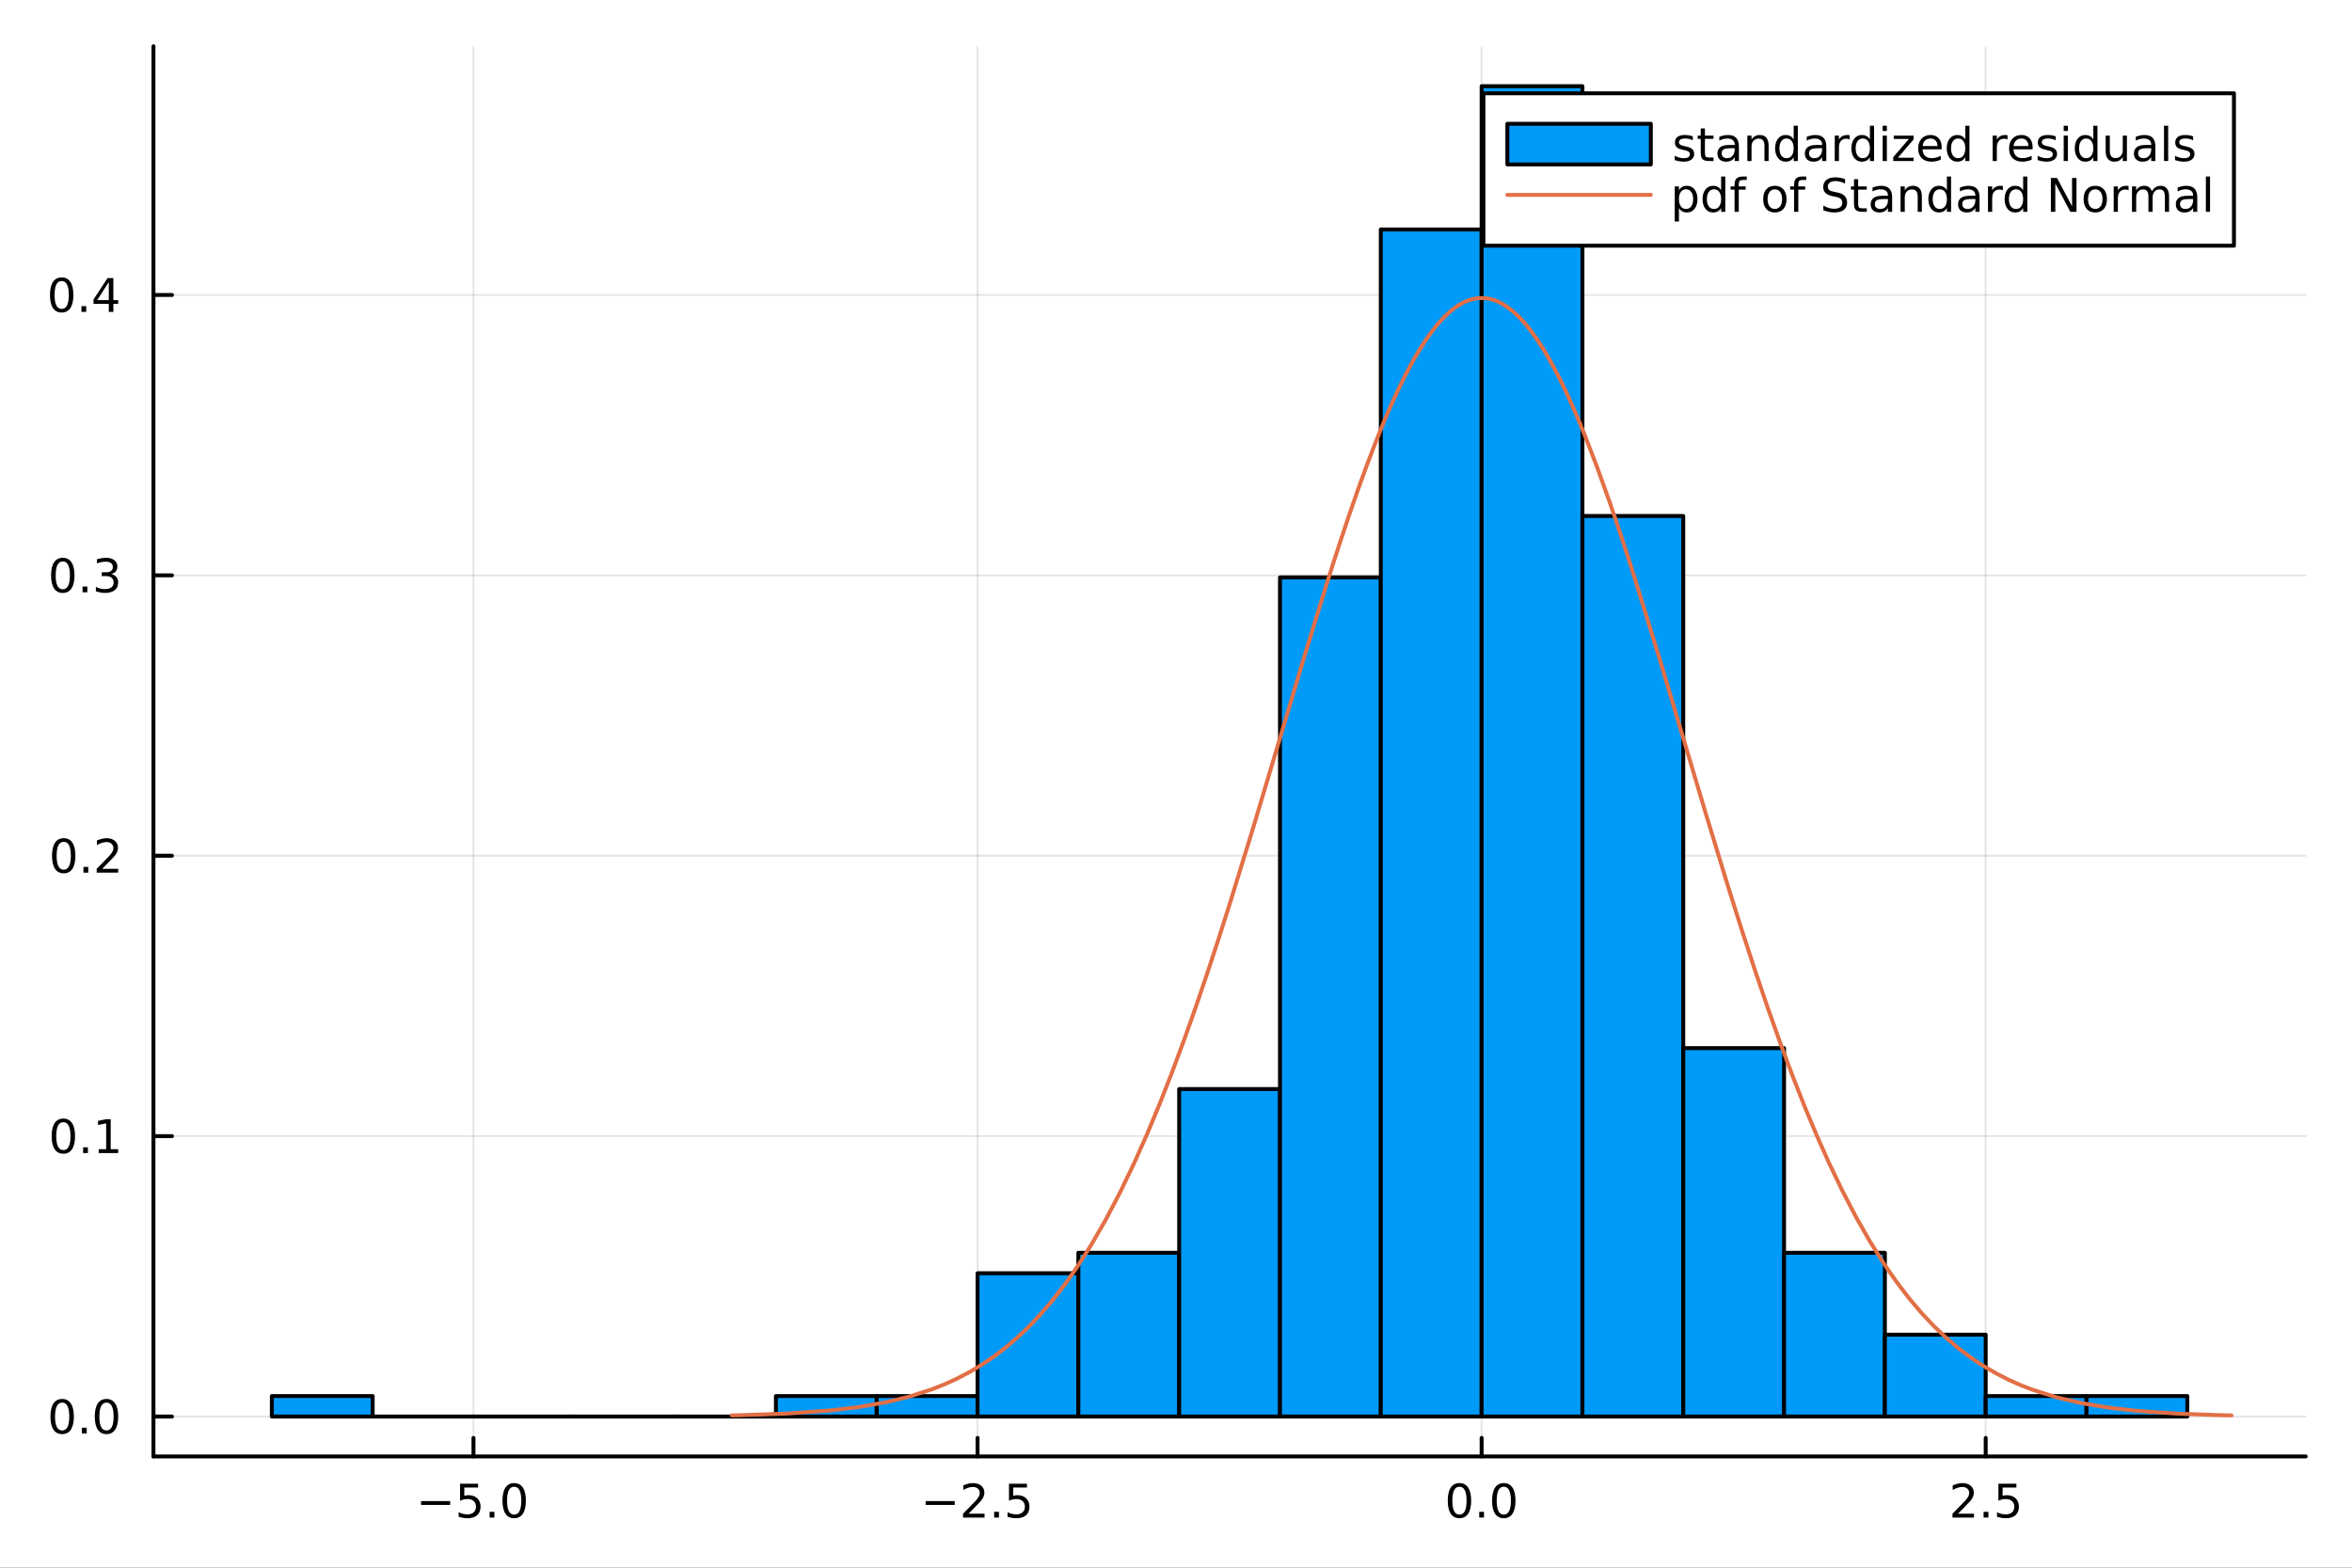 <svg xmlns="http://www.w3.org/2000/svg" xmlns:xlink="http://www.w3.org/1999/xlink" width="600" height="400" viewBox="0 0 2400 1600">
<rect x="0" y="0" width="2400" height="1600" fill="#333333" stroke="none"/>
<defs>
  <clipPath id="clip400">
    <rect x="0" y="0" width="2400" height="1600"></rect>
  </clipPath>
</defs>
<path clip-path="url(#clip400)" d="M0 1600 L2400 1600 L2400 0 L0 0  Z" fill="#ffffff" fill-rule="evenodd" fill-opacity="1"></path>
<defs>
  <clipPath id="clip401">
    <rect x="480" y="0" width="1681" height="1600"></rect>
  </clipPath>
</defs>
<path clip-path="url(#clip400)" d="M156.598 1486.45 L2352.76 1486.45 L2352.76 47.244 L156.598 47.244  Z" fill="#ffffff" fill-rule="evenodd" fill-opacity="1"></path>
<defs>
  <clipPath id="clip402">
    <rect x="156" y="47" width="2197" height="1440"></rect>
  </clipPath>
</defs>
<polyline clip-path="url(#clip402)" style="stroke:#000000; stroke-linecap:round; stroke-linejoin:round; stroke-width:2; stroke-opacity:0.1; fill:none" points="483.135,1486.45 483.135,47.244 "></polyline>
<polyline clip-path="url(#clip402)" style="stroke:#000000; stroke-linecap:round; stroke-linejoin:round; stroke-width:2; stroke-opacity:0.1; fill:none" points="997.496,1486.45 997.496,47.244 "></polyline>
<polyline clip-path="url(#clip402)" style="stroke:#000000; stroke-linecap:round; stroke-linejoin:round; stroke-width:2; stroke-opacity:0.1; fill:none" points="1511.86,1486.45 1511.86,47.244 "></polyline>
<polyline clip-path="url(#clip402)" style="stroke:#000000; stroke-linecap:round; stroke-linejoin:round; stroke-width:2; stroke-opacity:0.1; fill:none" points="2026.22,1486.45 2026.22,47.244 "></polyline>
<polyline clip-path="url(#clip400)" style="stroke:#000000; stroke-linecap:round; stroke-linejoin:round; stroke-width:4; stroke-opacity:1; fill:none" points="156.598,1486.45 2352.76,1486.45 "></polyline>
<polyline clip-path="url(#clip400)" style="stroke:#000000; stroke-linecap:round; stroke-linejoin:round; stroke-width:4; stroke-opacity:1; fill:none" points="483.135,1486.45 483.135,1467.55 "></polyline>
<polyline clip-path="url(#clip400)" style="stroke:#000000; stroke-linecap:round; stroke-linejoin:round; stroke-width:4; stroke-opacity:1; fill:none" points="997.496,1486.45 997.496,1467.55 "></polyline>
<polyline clip-path="url(#clip400)" style="stroke:#000000; stroke-linecap:round; stroke-linejoin:round; stroke-width:4; stroke-opacity:1; fill:none" points="1511.86,1486.45 1511.86,1467.55 "></polyline>
<polyline clip-path="url(#clip400)" style="stroke:#000000; stroke-linecap:round; stroke-linejoin:round; stroke-width:4; stroke-opacity:1; fill:none" points="2026.22,1486.45 2026.22,1467.55 "></polyline>
<path clip-path="url(#clip400)" d="M429.663 1532.02 L459.339 1532.02 L459.339 1535.95 L429.663 1535.95 L429.663 1532.02 Z" fill="#000000" fill-rule="nonzero" fill-opacity="1"></path><path clip-path="url(#clip400)" d="M469.478 1514.29 L487.834 1514.29 L487.834 1518.22 L473.76 1518.22 L473.76 1526.7 Q474.779 1526.35 475.797 1526.19 Q476.816 1526 477.834 1526 Q483.621 1526 487.001 1529.17 Q490.381 1532.34 490.381 1537.76 Q490.381 1543.34 486.908 1546.44 Q483.436 1549.52 477.117 1549.52 Q474.941 1549.52 472.672 1549.15 Q470.427 1548.78 468.02 1548.04 L468.02 1543.34 Q470.103 1544.47 472.325 1545.03 Q474.547 1545.58 477.024 1545.58 Q481.029 1545.58 483.367 1543.48 Q485.705 1541.37 485.705 1537.76 Q485.705 1534.15 483.367 1532.04 Q481.029 1529.94 477.024 1529.94 Q475.149 1529.94 473.274 1530.35 Q471.422 1530.77 469.478 1531.65 L469.478 1514.29 Z" fill="#000000" fill-rule="nonzero" fill-opacity="1"></path><path clip-path="url(#clip400)" d="M499.594 1542.97 L504.478 1542.97 L504.478 1548.85 L499.594 1548.85 L499.594 1542.97 Z" fill="#000000" fill-rule="nonzero" fill-opacity="1"></path><path clip-path="url(#clip400)" d="M524.663 1517.37 Q521.052 1517.37 519.223 1520.93 Q517.418 1524.47 517.418 1531.6 Q517.418 1538.71 519.223 1542.27 Q521.052 1545.82 524.663 1545.82 Q528.297 1545.82 530.103 1542.27 Q531.931 1538.71 531.931 1531.6 Q531.931 1524.47 530.103 1520.93 Q528.297 1517.37 524.663 1517.37 M524.663 1513.66 Q530.473 1513.66 533.529 1518.27 Q536.607 1522.85 536.607 1531.6 Q536.607 1540.33 533.529 1544.94 Q530.473 1549.52 524.663 1549.52 Q518.853 1549.52 515.774 1544.94 Q512.718 1540.33 512.718 1531.6 Q512.718 1522.85 515.774 1518.27 Q518.853 1513.66 524.663 1513.66 Z" fill="#000000" fill-rule="nonzero" fill-opacity="1"></path><path clip-path="url(#clip400)" d="M944.522 1532.02 L974.198 1532.02 L974.198 1535.95 L944.522 1535.95 L944.522 1532.02 Z" fill="#000000" fill-rule="nonzero" fill-opacity="1"></path><path clip-path="url(#clip400)" d="M988.318 1544.91 L1004.64 1544.91 L1004.64 1548.85 L982.693 1548.85 L982.693 1544.91 Q985.355 1542.16 989.939 1537.53 Q994.545 1532.88 995.726 1531.53 Q997.971 1529.01 998.851 1527.27 Q999.753 1525.51 999.753 1523.82 Q999.753 1521.07 997.809 1519.33 Q995.888 1517.6 992.786 1517.6 Q990.587 1517.6 988.133 1518.36 Q985.703 1519.13 982.925 1520.68 L982.925 1515.95 Q985.749 1514.82 988.203 1514.24 Q990.656 1513.66 992.693 1513.66 Q998.064 1513.66 1001.26 1516.35 Q1004.45 1519.03 1004.45 1523.52 Q1004.45 1525.65 1003.64 1527.57 Q1002.86 1529.47 1000.75 1532.07 Q1000.17 1532.74 997.068 1535.95 Q993.966 1539.15 988.318 1544.91 Z" fill="#000000" fill-rule="nonzero" fill-opacity="1"></path><path clip-path="url(#clip400)" d="M1014.45 1542.97 L1019.34 1542.97 L1019.34 1548.85 L1014.45 1548.85 L1014.45 1542.97 Z" fill="#000000" fill-rule="nonzero" fill-opacity="1"></path><path clip-path="url(#clip400)" d="M1029.57 1514.29 L1047.92 1514.29 L1047.92 1518.22 L1033.85 1518.22 L1033.85 1526.7 Q1034.87 1526.35 1035.89 1526.19 Q1036.91 1526 1037.92 1526 Q1043.71 1526 1047.09 1529.17 Q1050.47 1532.34 1050.47 1537.76 Q1050.47 1543.34 1047 1546.44 Q1043.53 1549.52 1037.21 1549.52 Q1035.03 1549.52 1032.76 1549.15 Q1030.52 1548.78 1028.11 1548.04 L1028.11 1543.34 Q1030.19 1544.47 1032.42 1545.03 Q1034.64 1545.58 1037.11 1545.58 Q1041.12 1545.58 1043.46 1543.48 Q1045.79 1541.37 1045.79 1537.76 Q1045.79 1534.15 1043.46 1532.04 Q1041.12 1529.94 1037.11 1529.94 Q1035.24 1529.94 1033.36 1530.35 Q1031.51 1530.77 1029.57 1531.65 L1029.57 1514.29 Z" fill="#000000" fill-rule="nonzero" fill-opacity="1"></path><path clip-path="url(#clip400)" d="M1489.24 1517.37 Q1485.63 1517.37 1483.8 1520.93 Q1482 1524.47 1482 1531.6 Q1482 1538.71 1483.8 1542.27 Q1485.63 1545.82 1489.24 1545.82 Q1492.88 1545.82 1494.68 1542.27 Q1496.51 1538.71 1496.51 1531.6 Q1496.51 1524.47 1494.68 1520.93 Q1492.88 1517.37 1489.24 1517.37 M1489.24 1513.66 Q1495.05 1513.66 1498.11 1518.27 Q1501.19 1522.85 1501.19 1531.6 Q1501.19 1540.33 1498.11 1544.94 Q1495.05 1549.52 1489.24 1549.52 Q1483.43 1549.52 1480.35 1544.94 Q1477.3 1540.33 1477.3 1531.6 Q1477.3 1522.85 1480.35 1518.27 Q1483.43 1513.66 1489.24 1513.66 Z" fill="#000000" fill-rule="nonzero" fill-opacity="1"></path><path clip-path="url(#clip400)" d="M1509.4 1542.97 L1514.29 1542.97 L1514.29 1548.85 L1509.4 1548.85 L1509.4 1542.97 Z" fill="#000000" fill-rule="nonzero" fill-opacity="1"></path><path clip-path="url(#clip400)" d="M1534.47 1517.37 Q1530.86 1517.37 1529.03 1520.93 Q1527.23 1524.47 1527.23 1531.6 Q1527.23 1538.71 1529.03 1542.27 Q1530.86 1545.82 1534.47 1545.82 Q1538.11 1545.82 1539.91 1542.27 Q1541.74 1538.71 1541.74 1531.6 Q1541.74 1524.47 1539.91 1520.93 Q1538.11 1517.37 1534.47 1517.37 M1534.47 1513.66 Q1540.28 1513.66 1543.34 1518.27 Q1546.42 1522.85 1546.42 1531.6 Q1546.42 1540.33 1543.34 1544.94 Q1540.28 1549.52 1534.47 1549.52 Q1528.66 1549.52 1525.58 1544.94 Q1522.53 1540.33 1522.53 1531.6 Q1522.53 1522.85 1525.58 1518.27 Q1528.66 1513.66 1534.47 1513.66 Z" fill="#000000" fill-rule="nonzero" fill-opacity="1"></path><path clip-path="url(#clip400)" d="M1997.96 1544.91 L2014.27 1544.91 L2014.27 1548.85 L1992.33 1548.85 L1992.33 1544.91 Q1994.99 1542.16 1999.58 1537.53 Q2004.18 1532.88 2005.36 1531.53 Q2007.61 1529.01 2008.49 1527.27 Q2009.39 1525.51 2009.39 1523.82 Q2009.39 1521.07 2007.45 1519.33 Q2005.52 1517.6 2002.42 1517.6 Q2000.22 1517.6 1997.77 1518.36 Q1995.34 1519.13 1992.56 1520.68 L1992.56 1515.95 Q1995.39 1514.82 1997.84 1514.24 Q2000.29 1513.66 2002.33 1513.66 Q2007.7 1513.66 2010.89 1516.35 Q2014.09 1519.03 2014.09 1523.52 Q2014.09 1525.65 2013.28 1527.57 Q2012.49 1529.47 2010.39 1532.07 Q2009.81 1532.74 2006.71 1535.95 Q2003.6 1539.15 1997.96 1544.91 Z" fill="#000000" fill-rule="nonzero" fill-opacity="1"></path><path clip-path="url(#clip400)" d="M2024.09 1542.97 L2028.97 1542.97 L2028.97 1548.85 L2024.09 1548.85 L2024.09 1542.97 Z" fill="#000000" fill-rule="nonzero" fill-opacity="1"></path><path clip-path="url(#clip400)" d="M2039.2 1514.29 L2057.56 1514.29 L2057.56 1518.22 L2043.49 1518.22 L2043.49 1526.7 Q2044.51 1526.35 2045.52 1526.19 Q2046.54 1526 2047.56 1526 Q2053.35 1526 2056.73 1529.17 Q2060.11 1532.34 2060.11 1537.76 Q2060.11 1543.34 2056.64 1546.44 Q2053.16 1549.52 2046.84 1549.52 Q2044.67 1549.52 2042.4 1549.15 Q2040.15 1548.78 2037.75 1548.04 L2037.75 1543.34 Q2039.83 1544.47 2042.05 1545.03 Q2044.27 1545.58 2046.75 1545.58 Q2050.76 1545.58 2053.09 1543.48 Q2055.43 1541.37 2055.43 1537.76 Q2055.43 1534.15 2053.09 1532.04 Q2050.76 1529.94 2046.75 1529.94 Q2044.88 1529.94 2043 1530.35 Q2041.15 1530.77 2039.2 1531.65 L2039.2 1514.29 Z" fill="#000000" fill-rule="nonzero" fill-opacity="1"></path><polyline clip-path="url(#clip402)" style="stroke:#000000; stroke-linecap:round; stroke-linejoin:round; stroke-width:2; stroke-opacity:0.1; fill:none" points="156.598,1445.72 2352.76,1445.72 "></polyline>
<polyline clip-path="url(#clip402)" style="stroke:#000000; stroke-linecap:round; stroke-linejoin:round; stroke-width:2; stroke-opacity:0.1; fill:none" points="156.598,1159.55 2352.76,1159.55 "></polyline>
<polyline clip-path="url(#clip402)" style="stroke:#000000; stroke-linecap:round; stroke-linejoin:round; stroke-width:2; stroke-opacity:0.1; fill:none" points="156.598,873.376 2352.76,873.376 "></polyline>
<polyline clip-path="url(#clip402)" style="stroke:#000000; stroke-linecap:round; stroke-linejoin:round; stroke-width:2; stroke-opacity:0.1; fill:none" points="156.598,587.207 2352.76,587.207 "></polyline>
<polyline clip-path="url(#clip402)" style="stroke:#000000; stroke-linecap:round; stroke-linejoin:round; stroke-width:2; stroke-opacity:0.1; fill:none" points="156.598,301.037 2352.76,301.037 "></polyline>
<polyline clip-path="url(#clip400)" style="stroke:#000000; stroke-linecap:round; stroke-linejoin:round; stroke-width:4; stroke-opacity:1; fill:none" points="156.598,1486.45 156.598,47.244 "></polyline>
<polyline clip-path="url(#clip400)" style="stroke:#000000; stroke-linecap:round; stroke-linejoin:round; stroke-width:4; stroke-opacity:1; fill:none" points="156.598,1445.72 175.496,1445.72 "></polyline>
<polyline clip-path="url(#clip400)" style="stroke:#000000; stroke-linecap:round; stroke-linejoin:round; stroke-width:4; stroke-opacity:1; fill:none" points="156.598,1159.55 175.496,1159.55 "></polyline>
<polyline clip-path="url(#clip400)" style="stroke:#000000; stroke-linecap:round; stroke-linejoin:round; stroke-width:4; stroke-opacity:1; fill:none" points="156.598,873.376 175.496,873.376 "></polyline>
<polyline clip-path="url(#clip400)" style="stroke:#000000; stroke-linecap:round; stroke-linejoin:round; stroke-width:4; stroke-opacity:1; fill:none" points="156.598,587.207 175.496,587.207 "></polyline>
<polyline clip-path="url(#clip400)" style="stroke:#000000; stroke-linecap:round; stroke-linejoin:round; stroke-width:4; stroke-opacity:1; fill:none" points="156.598,301.037 175.496,301.037 "></polyline>
<path clip-path="url(#clip400)" d="M63.423 1431.51 Q59.812 1431.51 57.983 1435.08 Q56.177 1438.62 56.177 1445.75 Q56.177 1452.86 57.983 1456.42 Q59.812 1459.96 63.423 1459.96 Q67.057 1459.96 68.862 1456.42 Q70.691 1452.86 70.691 1445.75 Q70.691 1438.62 68.862 1435.08 Q67.057 1431.51 63.423 1431.51 M63.423 1427.81 Q69.233 1427.81 72.288 1432.42 Q75.367 1437 75.367 1445.75 Q75.367 1454.48 72.288 1459.08 Q69.233 1463.67 63.423 1463.67 Q57.612 1463.67 54.534 1459.08 Q51.478 1454.48 51.478 1445.75 Q51.478 1437 54.534 1432.42 Q57.612 1427.81 63.423 1427.81 Z" fill="#000000" fill-rule="nonzero" fill-opacity="1"></path><path clip-path="url(#clip400)" d="M83.585 1457.12 L88.469 1457.12 L88.469 1463 L83.585 1463 L83.585 1457.12 Z" fill="#000000" fill-rule="nonzero" fill-opacity="1"></path><path clip-path="url(#clip400)" d="M108.654 1431.51 Q105.043 1431.51 103.214 1435.08 Q101.409 1438.62 101.409 1445.75 Q101.409 1452.86 103.214 1456.42 Q105.043 1459.96 108.654 1459.96 Q112.288 1459.96 114.094 1456.42 Q115.922 1452.86 115.922 1445.75 Q115.922 1438.62 114.094 1435.08 Q112.288 1431.51 108.654 1431.51 M108.654 1427.81 Q114.464 1427.81 117.52 1432.42 Q120.598 1437 120.598 1445.75 Q120.598 1454.48 117.52 1459.08 Q114.464 1463.67 108.654 1463.67 Q102.844 1463.67 99.765 1459.08 Q96.71 1454.48 96.71 1445.75 Q96.71 1437 99.765 1432.42 Q102.844 1427.81 108.654 1427.81 Z" fill="#000000" fill-rule="nonzero" fill-opacity="1"></path><path clip-path="url(#clip400)" d="M64.65 1145.34 Q61.038 1145.34 59.21 1148.91 Q57.404 1152.45 57.404 1159.58 Q57.404 1166.69 59.21 1170.25 Q61.038 1173.79 64.65 1173.79 Q68.284 1173.79 70.089 1170.25 Q71.918 1166.69 71.918 1159.58 Q71.918 1152.45 70.089 1148.91 Q68.284 1145.34 64.65 1145.34 M64.65 1141.64 Q70.46 1141.64 73.515 1146.25 Q76.594 1150.83 76.594 1159.58 Q76.594 1168.31 73.515 1172.91 Q70.46 1177.5 64.65 1177.5 Q58.839 1177.5 55.761 1172.91 Q52.705 1168.31 52.705 1159.58 Q52.705 1150.83 55.761 1146.25 Q58.839 1141.64 64.65 1141.64 Z" fill="#000000" fill-rule="nonzero" fill-opacity="1"></path><path clip-path="url(#clip400)" d="M84.811 1170.95 L89.696 1170.95 L89.696 1176.83 L84.811 1176.83 L84.811 1170.95 Z" fill="#000000" fill-rule="nonzero" fill-opacity="1"></path><path clip-path="url(#clip400)" d="M100.691 1172.89 L108.33 1172.89 L108.33 1146.53 L100.02 1148.19 L100.02 1143.93 L108.283 1142.27 L112.959 1142.27 L112.959 1172.89 L120.598 1172.89 L120.598 1176.83 L100.691 1176.83 L100.691 1172.89 Z" fill="#000000" fill-rule="nonzero" fill-opacity="1"></path><path clip-path="url(#clip400)" d="M65.02 859.175 Q61.409 859.175 59.58 862.74 Q57.775 866.281 57.775 873.411 Q57.775 880.517 59.58 884.082 Q61.409 887.624 65.02 887.624 Q68.654 887.624 70.46 884.082 Q72.288 880.517 72.288 873.411 Q72.288 866.281 70.46 862.74 Q68.654 859.175 65.02 859.175 M65.02 855.471 Q70.83 855.471 73.885 860.078 Q76.964 864.661 76.964 873.411 Q76.964 882.138 73.885 886.744 Q70.83 891.328 65.02 891.328 Q59.21 891.328 56.131 886.744 Q53.075 882.138 53.075 873.411 Q53.075 864.661 56.131 860.078 Q59.21 855.471 65.02 855.471 Z" fill="#000000" fill-rule="nonzero" fill-opacity="1"></path><path clip-path="url(#clip400)" d="M85.182 884.777 L90.066 884.777 L90.066 890.656 L85.182 890.656 L85.182 884.777 Z" fill="#000000" fill-rule="nonzero" fill-opacity="1"></path><path clip-path="url(#clip400)" d="M104.279 886.721 L120.598 886.721 L120.598 890.656 L98.654 890.656 L98.654 886.721 Q101.316 883.967 105.899 879.337 Q110.506 874.684 111.686 873.342 Q113.932 870.818 114.811 869.082 Q115.714 867.323 115.714 865.633 Q115.714 862.879 113.77 861.143 Q111.848 859.406 108.746 859.406 Q106.547 859.406 104.094 860.17 Q101.663 860.934 98.885 862.485 L98.885 857.763 Q101.709 856.629 104.163 856.05 Q106.617 855.471 108.654 855.471 Q114.024 855.471 117.219 858.156 Q120.413 860.842 120.413 865.332 Q120.413 867.462 119.603 869.383 Q118.816 871.281 116.709 873.874 Q116.131 874.545 113.029 877.763 Q109.927 880.957 104.279 886.721 Z" fill="#000000" fill-rule="nonzero" fill-opacity="1"></path><path clip-path="url(#clip400)" d="M64.071 573.005 Q60.46 573.005 58.631 576.57 Q56.825 580.112 56.825 587.241 Q56.825 594.348 58.631 597.913 Q60.46 601.454 64.071 601.454 Q67.705 601.454 69.51 597.913 Q71.339 594.348 71.339 587.241 Q71.339 580.112 69.51 576.57 Q67.705 573.005 64.071 573.005 M64.071 569.302 Q69.881 569.302 72.936 573.908 Q76.015 578.491 76.015 587.241 Q76.015 595.968 72.936 600.575 Q69.881 605.158 64.071 605.158 Q58.261 605.158 55.182 600.575 Q52.126 595.968 52.126 587.241 Q52.126 578.491 55.182 573.908 Q58.261 569.302 64.071 569.302 Z" fill="#000000" fill-rule="nonzero" fill-opacity="1"></path><path clip-path="url(#clip400)" d="M84.233 598.607 L89.117 598.607 L89.117 604.487 L84.233 604.487 L84.233 598.607 Z" fill="#000000" fill-rule="nonzero" fill-opacity="1"></path><path clip-path="url(#clip400)" d="M113.469 585.852 Q116.825 586.57 118.7 588.839 Q120.598 591.107 120.598 594.44 Q120.598 599.556 117.08 602.357 Q113.561 605.158 107.08 605.158 Q104.904 605.158 102.589 604.718 Q100.297 604.301 97.844 603.445 L97.844 598.931 Q99.788 600.065 102.103 600.644 Q104.418 601.223 106.941 601.223 Q111.339 601.223 113.631 599.487 Q115.945 597.751 115.945 594.44 Q115.945 591.385 113.793 589.672 Q111.663 587.936 107.844 587.936 L103.816 587.936 L103.816 584.093 L108.029 584.093 Q111.478 584.093 113.307 582.727 Q115.135 581.339 115.135 578.746 Q115.135 576.084 113.237 574.672 Q111.362 573.237 107.844 573.237 Q105.922 573.237 103.723 573.653 Q101.524 574.07 98.885 574.95 L98.885 570.783 Q101.547 570.042 103.862 569.672 Q106.2 569.302 108.26 569.302 Q113.584 569.302 116.686 571.732 Q119.788 574.14 119.788 578.26 Q119.788 581.13 118.145 583.121 Q116.501 585.089 113.469 585.852 Z" fill="#000000" fill-rule="nonzero" fill-opacity="1"></path><path clip-path="url(#clip400)" d="M62.937 286.836 Q59.325 286.836 57.497 290.4 Q55.691 293.942 55.691 301.072 Q55.691 308.178 57.497 311.743 Q59.325 315.285 62.937 315.285 Q66.571 315.285 68.376 311.743 Q70.205 308.178 70.205 301.072 Q70.205 293.942 68.376 290.4 Q66.571 286.836 62.937 286.836 M62.937 283.132 Q68.747 283.132 71.802 287.738 Q74.881 292.322 74.881 301.072 Q74.881 309.798 71.802 314.405 Q68.747 318.988 62.937 318.988 Q57.126 318.988 54.048 314.405 Q50.992 309.798 50.992 301.072 Q50.992 292.322 54.048 287.738 Q57.126 283.132 62.937 283.132 Z" fill="#000000" fill-rule="nonzero" fill-opacity="1"></path><path clip-path="url(#clip400)" d="M83.098 312.437 L87.983 312.437 L87.983 318.317 L83.098 318.317 L83.098 312.437 Z" fill="#000000" fill-rule="nonzero" fill-opacity="1"></path><path clip-path="url(#clip400)" d="M111.015 287.831 L99.21 306.28 L111.015 306.28 L111.015 287.831 M109.788 283.757 L115.668 283.757 L115.668 306.28 L120.598 306.28 L120.598 310.169 L115.668 310.169 L115.668 318.317 L111.015 318.317 L111.015 310.169 L95.413 310.169 L95.413 305.655 L109.788 283.757 Z" fill="#000000" fill-rule="nonzero" fill-opacity="1"></path><path clip-path="url(#clip402)" d="M277.391 1424.83 L277.391 1445.72 L380.263 1445.72 L380.263 1424.83 L277.391 1424.83 L277.391 1424.83  Z" fill="#009af9" fill-rule="evenodd" fill-opacity="1"></path>
<polyline clip-path="url(#clip402)" style="stroke:#000000; stroke-linecap:round; stroke-linejoin:round; stroke-width:4; stroke-opacity:1; fill:none" points="277.391,1424.83 277.391,1445.72 380.263,1445.72 380.263,1424.83 277.391,1424.83 "></polyline>
<path clip-path="url(#clip402)" d="M380.263 1445.72 L380.263 1445.72 L483.135 1445.72 L483.135 1445.72 L380.263 1445.72 L380.263 1445.72  Z" fill="#009af9" fill-rule="evenodd" fill-opacity="1"></path>
<polyline clip-path="url(#clip402)" style="stroke:#000000; stroke-linecap:round; stroke-linejoin:round; stroke-width:4; stroke-opacity:1; fill:none" points="380.263,1445.72 380.263,1445.72 483.135,1445.72 380.263,1445.72 "></polyline>
<path clip-path="url(#clip402)" d="M483.135 1445.72 L483.135 1445.72 L586.008 1445.72 L586.008 1445.72 L483.135 1445.72 L483.135 1445.72  Z" fill="#009af9" fill-rule="evenodd" fill-opacity="1"></path>
<polyline clip-path="url(#clip402)" style="stroke:#000000; stroke-linecap:round; stroke-linejoin:round; stroke-width:4; stroke-opacity:1; fill:none" points="483.135,1445.72 483.135,1445.72 586.008,1445.72 483.135,1445.72 "></polyline>
<path clip-path="url(#clip402)" d="M586.008 1445.72 L586.008 1445.72 L688.88 1445.72 L688.88 1445.72 L586.008 1445.72 L586.008 1445.72  Z" fill="#009af9" fill-rule="evenodd" fill-opacity="1"></path>
<polyline clip-path="url(#clip402)" style="stroke:#000000; stroke-linecap:round; stroke-linejoin:round; stroke-width:4; stroke-opacity:1; fill:none" points="586.008,1445.72 586.008,1445.72 688.88,1445.72 586.008,1445.72 "></polyline>
<path clip-path="url(#clip402)" d="M688.88 1445.72 L688.88 1445.72 L791.752 1445.72 L791.752 1445.72 L688.88 1445.72 L688.88 1445.72  Z" fill="#009af9" fill-rule="evenodd" fill-opacity="1"></path>
<polyline clip-path="url(#clip402)" style="stroke:#000000; stroke-linecap:round; stroke-linejoin:round; stroke-width:4; stroke-opacity:1; fill:none" points="688.88,1445.72 688.88,1445.72 791.752,1445.72 688.88,1445.72 "></polyline>
<path clip-path="url(#clip402)" d="M791.752 1424.83 L791.752 1445.72 L894.624 1445.72 L894.624 1424.83 L791.752 1424.83 L791.752 1424.83  Z" fill="#009af9" fill-rule="evenodd" fill-opacity="1"></path>
<polyline clip-path="url(#clip402)" style="stroke:#000000; stroke-linecap:round; stroke-linejoin:round; stroke-width:4; stroke-opacity:1; fill:none" points="791.752,1424.83 791.752,1445.72 894.624,1445.72 894.624,1424.83 791.752,1424.83 "></polyline>
<path clip-path="url(#clip402)" d="M894.624 1424.83 L894.624 1445.72 L997.496 1445.72 L997.496 1424.83 L894.624 1424.83 L894.624 1424.83  Z" fill="#009af9" fill-rule="evenodd" fill-opacity="1"></path>
<polyline clip-path="url(#clip402)" style="stroke:#000000; stroke-linecap:round; stroke-linejoin:round; stroke-width:4; stroke-opacity:1; fill:none" points="894.624,1424.83 894.624,1445.72 997.496,1445.72 997.496,1424.83 894.624,1424.83 "></polyline>
<path clip-path="url(#clip402)" d="M997.496 1299.5 L997.496 1445.72 L1100.37 1445.72 L1100.37 1299.5 L997.496 1299.5 L997.496 1299.5  Z" fill="#009af9" fill-rule="evenodd" fill-opacity="1"></path>
<polyline clip-path="url(#clip402)" style="stroke:#000000; stroke-linecap:round; stroke-linejoin:round; stroke-width:4; stroke-opacity:1; fill:none" points="997.496,1299.5 997.496,1445.72 1100.37,1445.72 1100.37,1299.5 997.496,1299.5 "></polyline>
<path clip-path="url(#clip402)" d="M1100.37 1278.61 L1100.37 1445.72 L1203.24 1445.72 L1203.24 1278.61 L1100.37 1278.61 L1100.37 1278.61  Z" fill="#009af9" fill-rule="evenodd" fill-opacity="1"></path>
<polyline clip-path="url(#clip402)" style="stroke:#000000; stroke-linecap:round; stroke-linejoin:round; stroke-width:4; stroke-opacity:1; fill:none" points="1100.37,1278.61 1100.37,1445.72 1203.24,1445.72 1203.24,1278.61 1100.37,1278.61 "></polyline>
<path clip-path="url(#clip402)" d="M1203.24 1111.5 L1203.24 1445.72 L1306.11 1445.72 L1306.11 1111.5 L1203.24 1111.5 L1203.24 1111.5  Z" fill="#009af9" fill-rule="evenodd" fill-opacity="1"></path>
<polyline clip-path="url(#clip402)" style="stroke:#000000; stroke-linecap:round; stroke-linejoin:round; stroke-width:4; stroke-opacity:1; fill:none" points="1203.24,1111.5 1203.24,1445.72 1306.11,1445.72 1306.11,1111.5 1203.24,1111.5 "></polyline>
<path clip-path="url(#clip402)" d="M1306.11 589.295 L1306.11 1445.72 L1408.99 1445.72 L1408.99 589.295 L1306.11 589.295 L1306.11 589.295  Z" fill="#009af9" fill-rule="evenodd" fill-opacity="1"></path>
<polyline clip-path="url(#clip402)" style="stroke:#000000; stroke-linecap:round; stroke-linejoin:round; stroke-width:4; stroke-opacity:1; fill:none" points="1306.11,589.295 1306.11,1445.72 1408.99,1445.72 1408.99,589.295 1306.11,589.295 "></polyline>
<path clip-path="url(#clip402)" d="M1408.99 234.194 L1408.99 1445.72 L1511.86 1445.72 L1511.86 234.194 L1408.99 234.194 L1408.99 234.194  Z" fill="#009af9" fill-rule="evenodd" fill-opacity="1"></path>
<polyline clip-path="url(#clip402)" style="stroke:#000000; stroke-linecap:round; stroke-linejoin:round; stroke-width:4; stroke-opacity:1; fill:none" points="1408.99,234.194 1408.99,1445.72 1511.86,1445.72 1511.86,234.194 1408.99,234.194 "></polyline>
<path clip-path="url(#clip402)" d="M1511.86 87.976 L1511.86 1445.72 L1614.73 1445.72 L1614.73 87.976 L1511.86 87.976 L1511.86 87.976  Z" fill="#009af9" fill-rule="evenodd" fill-opacity="1"></path>
<polyline clip-path="url(#clip402)" style="stroke:#000000; stroke-linecap:round; stroke-linejoin:round; stroke-width:4; stroke-opacity:1; fill:none" points="1511.86,87.976 1511.86,1445.72 1614.73,1445.72 1614.73,87.976 1511.86,87.976 "></polyline>
<path clip-path="url(#clip402)" d="M1614.73 526.631 L1614.73 1445.72 L1717.6 1445.72 L1717.6 526.631 L1614.73 526.631 L1614.73 526.631  Z" fill="#009af9" fill-rule="evenodd" fill-opacity="1"></path>
<polyline clip-path="url(#clip402)" style="stroke:#000000; stroke-linecap:round; stroke-linejoin:round; stroke-width:4; stroke-opacity:1; fill:none" points="1614.73,526.631 1614.73,1445.72 1717.6,1445.72 1717.6,526.631 1614.73,526.631 "></polyline>
<path clip-path="url(#clip402)" d="M1717.6 1069.73 L1717.6 1445.72 L1820.47 1445.72 L1820.47 1069.73 L1717.6 1069.73 L1717.6 1069.73  Z" fill="#009af9" fill-rule="evenodd" fill-opacity="1"></path>
<polyline clip-path="url(#clip402)" style="stroke:#000000; stroke-linecap:round; stroke-linejoin:round; stroke-width:4; stroke-opacity:1; fill:none" points="1717.6,1069.73 1717.6,1445.72 1820.47,1445.72 1820.47,1069.73 1717.6,1069.73 "></polyline>
<path clip-path="url(#clip402)" d="M1820.47 1278.61 L1820.47 1445.72 L1923.35 1445.72 L1923.35 1278.61 L1820.47 1278.61 L1820.47 1278.61  Z" fill="#009af9" fill-rule="evenodd" fill-opacity="1"></path>
<polyline clip-path="url(#clip402)" style="stroke:#000000; stroke-linecap:round; stroke-linejoin:round; stroke-width:4; stroke-opacity:1; fill:none" points="1820.47,1278.61 1820.47,1445.72 1923.35,1445.72 1923.35,1278.61 1820.47,1278.61 "></polyline>
<path clip-path="url(#clip402)" d="M1923.35 1362.16 L1923.35 1445.72 L2026.22 1445.72 L2026.22 1362.16 L1923.35 1362.16 L1923.35 1362.16  Z" fill="#009af9" fill-rule="evenodd" fill-opacity="1"></path>
<polyline clip-path="url(#clip402)" style="stroke:#000000; stroke-linecap:round; stroke-linejoin:round; stroke-width:4; stroke-opacity:1; fill:none" points="1923.35,1362.16 1923.35,1445.72 2026.22,1445.72 2026.22,1362.16 1923.35,1362.16 "></polyline>
<path clip-path="url(#clip402)" d="M2026.22 1424.83 L2026.22 1445.72 L2129.09 1445.72 L2129.09 1424.83 L2026.22 1424.83 L2026.22 1424.83  Z" fill="#009af9" fill-rule="evenodd" fill-opacity="1"></path>
<polyline clip-path="url(#clip402)" style="stroke:#000000; stroke-linecap:round; stroke-linejoin:round; stroke-width:4; stroke-opacity:1; fill:none" points="2026.22,1424.83 2026.22,1445.72 2129.09,1445.72 2129.09,1424.83 2026.22,1424.83 "></polyline>
<path clip-path="url(#clip402)" d="M2129.09 1424.83 L2129.09 1445.72 L2231.96 1445.72 L2231.96 1424.83 L2129.09 1424.83 L2129.09 1424.83  Z" fill="#009af9" fill-rule="evenodd" fill-opacity="1"></path>
<polyline clip-path="url(#clip402)" style="stroke:#000000; stroke-linecap:round; stroke-linejoin:round; stroke-width:4; stroke-opacity:1; fill:none" points="2129.09,1424.83 2129.09,1445.72 2231.96,1445.72 2231.96,1424.83 2129.09,1424.83 "></polyline>
<circle clip-path="url(#clip402)" style="fill:#009af9; stroke:none; fill-opacity:0" cx="328.827" cy="1424.83" r="2"></circle>
<circle clip-path="url(#clip402)" style="fill:#009af9; stroke:none; fill-opacity:0" cx="431.699" cy="1445.72" r="2"></circle>
<circle clip-path="url(#clip402)" style="fill:#009af9; stroke:none; fill-opacity:0" cx="534.571" cy="1445.72" r="2"></circle>
<circle clip-path="url(#clip402)" style="fill:#009af9; stroke:none; fill-opacity:0" cx="637.444" cy="1445.72" r="2"></circle>
<circle clip-path="url(#clip402)" style="fill:#009af9; stroke:none; fill-opacity:0" cx="740.316" cy="1445.72" r="2"></circle>
<circle clip-path="url(#clip402)" style="fill:#009af9; stroke:none; fill-opacity:0" cx="843.188" cy="1424.83" r="2"></circle>
<circle clip-path="url(#clip402)" style="fill:#009af9; stroke:none; fill-opacity:0" cx="946.06" cy="1424.83" r="2"></circle>
<circle clip-path="url(#clip402)" style="fill:#009af9; stroke:none; fill-opacity:0" cx="1048.93" cy="1299.5" r="2"></circle>
<circle clip-path="url(#clip402)" style="fill:#009af9; stroke:none; fill-opacity:0" cx="1151.8" cy="1278.61" r="2"></circle>
<circle clip-path="url(#clip402)" style="fill:#009af9; stroke:none; fill-opacity:0" cx="1254.68" cy="1111.5" r="2"></circle>
<circle clip-path="url(#clip402)" style="fill:#009af9; stroke:none; fill-opacity:0" cx="1357.55" cy="589.295" r="2"></circle>
<circle clip-path="url(#clip402)" style="fill:#009af9; stroke:none; fill-opacity:0" cx="1460.42" cy="234.194" r="2"></circle>
<circle clip-path="url(#clip402)" style="fill:#009af9; stroke:none; fill-opacity:0" cx="1563.29" cy="87.976" r="2"></circle>
<circle clip-path="url(#clip402)" style="fill:#009af9; stroke:none; fill-opacity:0" cx="1666.17" cy="526.631" r="2"></circle>
<circle clip-path="url(#clip402)" style="fill:#009af9; stroke:none; fill-opacity:0" cx="1769.04" cy="1069.73" r="2"></circle>
<circle clip-path="url(#clip402)" style="fill:#009af9; stroke:none; fill-opacity:0" cx="1871.91" cy="1278.61" r="2"></circle>
<circle clip-path="url(#clip402)" style="fill:#009af9; stroke:none; fill-opacity:0" cx="1974.78" cy="1362.16" r="2"></circle>
<circle clip-path="url(#clip402)" style="fill:#009af9; stroke:none; fill-opacity:0" cx="2077.65" cy="1424.83" r="2"></circle>
<circle clip-path="url(#clip402)" style="fill:#009af9; stroke:none; fill-opacity:0" cx="2180.53" cy="1424.83" r="2"></circle>
<polyline clip-path="url(#clip402)" style="stroke:#e26f46; stroke-linecap:round; stroke-linejoin:round; stroke-width:4; stroke-opacity:1; fill:none" points="746.691,1444.58 751.672,1444.48 756.654,1444.36 802.716,1442.71 848.779,1439.38 876.461,1436.02 904.142,1431.16 927.547,1425.48 950.952,1417.94 963.663,1412.91 976.375,1407.11 989.087,1400.47 1001.8,1392.87 1013.52,1384.96 1025.24,1376.08 1036.96,1366.17 1048.68,1355.14 1061.24,1341.99 1073.81,1327.36 1086.37,1311.18 1098.93,1293.35 1113.49,1270.55 1128.05,1245.33 1142.6,1217.63 1157.16,1187.39 1170.1,1158.39 1183.03,1127.38 1195.97,1094.43 1208.91,1059.59 1220.25,1027.57 1231.6,994.268 1242.94,959.794 1254.28,924.276 1279.02,843.942 1303.76,761.198 1328.64,677.762 1353.52,596.667 1360.4,575.027 1367.28,553.834 1374.16,533.144 1381.04,513.018 1387.91,493.513 1394.79,474.685 1401.67,456.591 1408.55,439.285 1415.09,423.599 1421.64,408.719 1428.18,394.685 1434.72,381.539 1441.27,369.318 1447.81,358.057 1454.36,347.79 1460.9,338.547 1467.71,330.051 1474.51,322.719 1481.31,316.575 1488.12,311.638 1494.92,307.924 1501.73,305.447 1508.53,304.213 1515.34,304.227 1521.06,305.206 1526.79,307.068 1532.52,309.807 1538.25,313.417 1543.98,317.89 1549.7,323.216 1555.43,329.383 1561.16,336.375 1568.15,346.009 1575.15,356.818 1582.14,368.766 1589.13,381.813 1596.13,395.914 1603.12,411.025 1610.11,427.096 1617.1,444.075 1629.92,477.359 1642.73,513.161 1649.14,531.892 1655.54,551.114 1661.95,570.781 1668.35,590.844 1692.02,667.626 1715.69,746.82 1739.66,827.227 1763.63,905.763 1777.07,948.288 1790.5,989.414 1803.93,1028.92 1817.37,1066.62 1829.54,1099.12 1841.71,1129.93 1853.89,1159.01 1866.06,1186.32 1880,1215.4 1893.93,1242.16 1907.87,1266.63 1921.81,1288.89 1934.71,1307.58 1947.62,1324.53 1960.52,1339.81 1973.43,1353.53 1986.15,1365.62 1998.87,1376.4 2011.59,1385.95 2024.32,1394.38 2036.67,1401.59 2049.02,1407.93 2061.37,1413.47 2073.73,1418.29 2099.05,1426.27 2124.38,1432.13 2152.12,1436.71 2179.87,1439.85 2220.18,1442.67 2260.49,1444.19 2268.76,1444.4 2277.02,1444.58 "></polyline>
<path clip-path="url(#clip400)" d="M1513.71 250.738 L2279.55 250.738 L2279.55 95.218 L1513.71 95.218  Z" fill="#ffffff" fill-rule="evenodd" fill-opacity="1"></path>
<polyline clip-path="url(#clip400)" style="stroke:#000000; stroke-linecap:round; stroke-linejoin:round; stroke-width:4; stroke-opacity:1; fill:none" points="1513.71,250.738 2279.55,250.738 2279.55,95.218 1513.71,95.218 1513.71,250.738 "></polyline>
<path clip-path="url(#clip400)" d="M1538.11 167.794 L1684.52 167.794 L1684.52 126.322 L1538.11 126.322 L1538.11 167.794  Z" fill="#009af9" fill-rule="evenodd" fill-opacity="1"></path>
<polyline clip-path="url(#clip400)" style="stroke:#000000; stroke-linecap:round; stroke-linejoin:round; stroke-width:4; stroke-opacity:1; fill:none" points="1538.11,167.794 1684.52,167.794 1684.52,126.322 1538.11,126.322 1538.11,167.794 "></polyline>
<path clip-path="url(#clip400)" d="M1727.35 139.176 L1727.35 143.203 Q1725.55 142.277 1723.6 141.815 Q1721.66 141.352 1719.57 141.352 Q1716.4 141.352 1714.8 142.324 Q1713.23 143.296 1713.23 145.24 Q1713.23 146.722 1714.36 147.578 Q1715.5 148.412 1718.92 149.176 L1720.38 149.5 Q1724.92 150.472 1726.82 152.254 Q1728.74 154.014 1728.74 157.185 Q1728.74 160.796 1725.87 162.902 Q1723.02 165.009 1718.02 165.009 Q1715.94 165.009 1713.67 164.592 Q1711.42 164.199 1708.92 163.388 L1708.92 158.99 Q1711.29 160.217 1713.58 160.842 Q1715.87 161.444 1718.11 161.444 Q1721.12 161.444 1722.74 160.426 Q1724.36 159.384 1724.36 157.509 Q1724.36 155.773 1723.18 154.847 Q1722.03 153.921 1718.07 153.064 L1716.59 152.717 Q1712.63 151.884 1710.87 150.171 Q1709.11 148.435 1709.11 145.426 Q1709.11 141.768 1711.7 139.778 Q1714.3 137.787 1719.06 137.787 Q1721.42 137.787 1723.51 138.134 Q1725.59 138.481 1727.35 139.176 Z" fill="#000000" fill-rule="nonzero" fill-opacity="1"></path><path clip-path="url(#clip400)" d="M1739.73 131.051 L1739.73 138.412 L1748.51 138.412 L1748.51 141.722 L1739.73 141.722 L1739.73 155.796 Q1739.73 158.967 1740.59 159.87 Q1741.47 160.773 1744.13 160.773 L1748.51 160.773 L1748.51 164.338 L1744.13 164.338 Q1739.2 164.338 1737.33 162.509 Q1735.45 160.657 1735.45 155.796 L1735.45 141.722 L1732.33 141.722 L1732.33 138.412 L1735.45 138.412 L1735.45 131.051 L1739.73 131.051 Z" fill="#000000" fill-rule="nonzero" fill-opacity="1"></path><path clip-path="url(#clip400)" d="M1765.89 151.305 Q1760.73 151.305 1758.74 152.486 Q1756.75 153.666 1756.75 156.514 Q1756.75 158.782 1758.23 160.125 Q1759.73 161.444 1762.3 161.444 Q1765.85 161.444 1767.98 158.944 Q1770.13 156.421 1770.13 152.254 L1770.13 151.305 L1765.89 151.305 M1774.39 149.546 L1774.39 164.338 L1770.13 164.338 L1770.13 160.402 Q1768.67 162.763 1766.49 163.898 Q1764.32 165.009 1761.17 165.009 Q1757.19 165.009 1754.83 162.787 Q1752.49 160.541 1752.49 156.791 Q1752.49 152.416 1755.41 150.194 Q1758.35 147.972 1764.16 147.972 L1770.13 147.972 L1770.13 147.555 Q1770.13 144.615 1768.18 143.018 Q1766.26 141.398 1762.77 141.398 Q1760.55 141.398 1758.44 141.93 Q1756.33 142.463 1754.39 143.527 L1754.39 139.592 Q1756.73 138.69 1758.92 138.25 Q1761.12 137.787 1763.21 137.787 Q1768.83 137.787 1771.61 140.703 Q1774.39 143.62 1774.39 149.546 Z" fill="#000000" fill-rule="nonzero" fill-opacity="1"></path><path clip-path="url(#clip400)" d="M1804.71 148.689 L1804.71 164.338 L1800.45 164.338 L1800.45 148.828 Q1800.45 145.148 1799.02 143.319 Q1797.58 141.49 1794.71 141.49 Q1791.26 141.49 1789.27 143.69 Q1787.28 145.889 1787.28 149.685 L1787.28 164.338 L1783 164.338 L1783 138.412 L1787.28 138.412 L1787.28 142.44 Q1788.81 140.102 1790.87 138.944 Q1792.95 137.787 1795.66 137.787 Q1800.13 137.787 1802.42 140.565 Q1804.71 143.319 1804.71 148.689 Z" fill="#000000" fill-rule="nonzero" fill-opacity="1"></path><path clip-path="url(#clip400)" d="M1830.27 142.347 L1830.27 128.319 L1834.53 128.319 L1834.53 164.338 L1830.27 164.338 L1830.27 160.449 Q1828.92 162.763 1826.86 163.898 Q1824.83 165.009 1821.96 165.009 Q1817.26 165.009 1814.29 161.259 Q1811.35 157.509 1811.35 151.398 Q1811.35 145.287 1814.29 141.537 Q1817.26 137.787 1821.96 137.787 Q1824.83 137.787 1826.86 138.921 Q1828.92 140.032 1830.27 142.347 M1815.75 151.398 Q1815.75 156.097 1817.67 158.782 Q1819.62 161.444 1823 161.444 Q1826.38 161.444 1828.32 158.782 Q1830.27 156.097 1830.27 151.398 Q1830.27 146.699 1828.32 144.037 Q1826.38 141.352 1823 141.352 Q1819.62 141.352 1817.67 144.037 Q1815.75 146.699 1815.75 151.398 Z" fill="#000000" fill-rule="nonzero" fill-opacity="1"></path><path clip-path="url(#clip400)" d="M1855.08 151.305 Q1849.92 151.305 1847.93 152.486 Q1845.94 153.666 1845.94 156.514 Q1845.94 158.782 1847.42 160.125 Q1848.92 161.444 1851.49 161.444 Q1855.04 161.444 1857.16 158.944 Q1859.32 156.421 1859.32 152.254 L1859.32 151.305 L1855.08 151.305 M1863.58 149.546 L1863.58 164.338 L1859.32 164.338 L1859.32 160.402 Q1857.86 162.763 1855.68 163.898 Q1853.51 165.009 1850.36 165.009 Q1846.38 165.009 1844.02 162.787 Q1841.68 160.541 1841.68 156.791 Q1841.68 152.416 1844.6 150.194 Q1847.54 147.972 1853.35 147.972 L1859.32 147.972 L1859.32 147.555 Q1859.32 144.615 1857.37 143.018 Q1855.45 141.398 1851.96 141.398 Q1849.73 141.398 1847.63 141.93 Q1845.52 142.463 1843.58 143.527 L1843.58 139.592 Q1845.91 138.69 1848.11 138.25 Q1850.31 137.787 1852.4 137.787 Q1858.02 137.787 1860.8 140.703 Q1863.58 143.62 1863.58 149.546 Z" fill="#000000" fill-rule="nonzero" fill-opacity="1"></path><path clip-path="url(#clip400)" d="M1887.37 142.393 Q1886.66 141.977 1885.8 141.791 Q1884.97 141.583 1883.95 141.583 Q1880.34 141.583 1878.39 143.944 Q1876.47 146.282 1876.47 150.68 L1876.47 164.338 L1872.19 164.338 L1872.19 138.412 L1876.47 138.412 L1876.47 142.44 Q1877.81 140.078 1879.97 138.944 Q1882.12 137.787 1885.2 137.787 Q1885.64 137.787 1886.17 137.856 Q1886.7 137.903 1887.35 138.018 L1887.37 142.393 Z" fill="#000000" fill-rule="nonzero" fill-opacity="1"></path><path clip-path="url(#clip400)" d="M1908.07 142.347 L1908.07 128.319 L1912.33 128.319 L1912.33 164.338 L1908.07 164.338 L1908.07 160.449 Q1906.72 162.763 1904.66 163.898 Q1902.63 165.009 1899.76 165.009 Q1895.06 165.009 1892.1 161.259 Q1889.16 157.509 1889.16 151.398 Q1889.16 145.287 1892.1 141.537 Q1895.06 137.787 1899.76 137.787 Q1902.63 137.787 1904.66 138.921 Q1906.72 140.032 1908.07 142.347 M1893.55 151.398 Q1893.55 156.097 1895.47 158.782 Q1897.42 161.444 1900.8 161.444 Q1904.18 161.444 1906.12 158.782 Q1908.07 156.097 1908.07 151.398 Q1908.07 146.699 1906.12 144.037 Q1904.18 141.352 1900.8 141.352 Q1897.42 141.352 1895.47 144.037 Q1893.55 146.699 1893.55 151.398 Z" fill="#000000" fill-rule="nonzero" fill-opacity="1"></path><path clip-path="url(#clip400)" d="M1921.1 138.412 L1925.36 138.412 L1925.36 164.338 L1921.1 164.338 L1921.1 138.412 M1921.1 128.319 L1925.36 128.319 L1925.36 133.713 L1921.1 133.713 L1921.1 128.319 Z" fill="#000000" fill-rule="nonzero" fill-opacity="1"></path><path clip-path="url(#clip400)" d="M1932.42 138.412 L1952.65 138.412 L1952.65 142.301 L1936.63 160.935 L1952.65 160.935 L1952.65 164.338 L1931.84 164.338 L1931.84 160.449 L1947.86 141.815 L1932.42 141.815 L1932.42 138.412 Z" fill="#000000" fill-rule="nonzero" fill-opacity="1"></path><path clip-path="url(#clip400)" d="M1981.33 150.31 L1981.33 152.393 L1961.75 152.393 Q1962.03 156.791 1964.39 159.106 Q1966.77 161.398 1971.01 161.398 Q1973.46 161.398 1975.75 160.796 Q1978.07 160.194 1980.34 158.99 L1980.34 163.018 Q1978.04 163.99 1975.64 164.5 Q1973.23 165.009 1970.75 165.009 Q1964.55 165.009 1960.91 161.398 Q1957.3 157.787 1957.3 151.629 Q1957.3 145.264 1960.73 141.537 Q1964.18 137.787 1970.01 137.787 Q1975.24 137.787 1978.28 141.166 Q1981.33 144.523 1981.33 150.31 M1977.07 149.06 Q1977.03 145.565 1975.1 143.481 Q1973.21 141.398 1970.06 141.398 Q1966.49 141.398 1964.34 143.412 Q1962.21 145.426 1961.89 149.083 L1977.07 149.06 Z" fill="#000000" fill-rule="nonzero" fill-opacity="1"></path><path clip-path="url(#clip400)" d="M2005.38 142.347 L2005.38 128.319 L2009.64 128.319 L2009.64 164.338 L2005.38 164.338 L2005.38 160.449 Q2004.04 162.763 2001.98 163.898 Q1999.94 165.009 1997.07 165.009 Q1992.37 165.009 1989.41 161.259 Q1986.47 157.509 1986.47 151.398 Q1986.47 145.287 1989.41 141.537 Q1992.37 137.787 1997.07 137.787 Q1999.94 137.787 2001.98 138.921 Q2004.04 140.032 2005.38 142.347 M1990.87 151.398 Q1990.87 156.097 1992.79 158.782 Q1994.73 161.444 1998.11 161.444 Q2001.49 161.444 2003.44 158.782 Q2005.38 156.097 2005.38 151.398 Q2005.38 146.699 2003.44 144.037 Q2001.49 141.352 1998.11 141.352 Q1994.73 141.352 1992.79 144.037 Q1990.87 146.699 1990.87 151.398 Z" fill="#000000" fill-rule="nonzero" fill-opacity="1"></path><path clip-path="url(#clip400)" d="M2048.51 142.393 Q2047.79 141.977 2046.93 141.791 Q2046.1 141.583 2045.08 141.583 Q2041.47 141.583 2039.53 143.944 Q2037.6 146.282 2037.6 150.68 L2037.6 164.338 L2033.32 164.338 L2033.32 138.412 L2037.6 138.412 L2037.6 142.44 Q2038.95 140.078 2041.1 138.944 Q2043.25 137.787 2046.33 137.787 Q2046.77 137.787 2047.3 137.856 Q2047.84 137.903 2048.48 138.018 L2048.51 142.393 Z" fill="#000000" fill-rule="nonzero" fill-opacity="1"></path><path clip-path="url(#clip400)" d="M2074.11 150.31 L2074.11 152.393 L2054.52 152.393 Q2054.8 156.791 2057.16 159.106 Q2059.55 161.398 2063.78 161.398 Q2066.24 161.398 2068.53 160.796 Q2070.84 160.194 2073.11 158.99 L2073.11 163.018 Q2070.82 163.99 2068.41 164.5 Q2066.01 165.009 2063.53 165.009 Q2057.33 165.009 2053.69 161.398 Q2050.08 157.787 2050.08 151.629 Q2050.08 145.264 2053.51 141.537 Q2056.96 137.787 2062.79 137.787 Q2068.02 137.787 2071.05 141.166 Q2074.11 144.523 2074.11 150.31 M2069.85 149.06 Q2069.8 145.565 2067.88 143.481 Q2065.98 141.398 2062.84 141.398 Q2059.27 141.398 2057.12 143.412 Q2054.99 145.426 2054.66 149.083 L2069.85 149.06 Z" fill="#000000" fill-rule="nonzero" fill-opacity="1"></path><path clip-path="url(#clip400)" d="M2097.63 139.176 L2097.63 143.203 Q2095.82 142.277 2093.88 141.815 Q2091.93 141.352 2089.85 141.352 Q2086.68 141.352 2085.08 142.324 Q2083.51 143.296 2083.51 145.24 Q2083.51 146.722 2084.64 147.578 Q2085.77 148.412 2089.2 149.176 L2090.66 149.5 Q2095.2 150.472 2097.09 152.254 Q2099.02 154.014 2099.02 157.185 Q2099.02 160.796 2096.15 162.902 Q2093.3 165.009 2088.3 165.009 Q2086.21 165.009 2083.95 164.592 Q2081.7 164.199 2079.2 163.388 L2079.2 158.99 Q2081.56 160.217 2083.85 160.842 Q2086.15 161.444 2088.39 161.444 Q2091.4 161.444 2093.02 160.426 Q2094.64 159.384 2094.64 157.509 Q2094.64 155.773 2093.46 154.847 Q2092.3 153.921 2088.34 153.064 L2086.86 152.717 Q2082.9 151.884 2081.15 150.171 Q2079.39 148.435 2079.39 145.426 Q2079.39 141.768 2081.98 139.778 Q2084.57 137.787 2089.34 137.787 Q2091.7 137.787 2093.78 138.134 Q2095.87 138.481 2097.63 139.176 Z" fill="#000000" fill-rule="nonzero" fill-opacity="1"></path><path clip-path="url(#clip400)" d="M2105.8 138.412 L2110.06 138.412 L2110.06 164.338 L2105.8 164.338 L2105.8 138.412 M2105.8 128.319 L2110.06 128.319 L2110.06 133.713 L2105.8 133.713 L2105.8 128.319 Z" fill="#000000" fill-rule="nonzero" fill-opacity="1"></path><path clip-path="url(#clip400)" d="M2136.03 142.347 L2136.03 128.319 L2140.29 128.319 L2140.29 164.338 L2136.03 164.338 L2136.03 160.449 Q2134.69 162.763 2132.63 163.898 Q2130.59 165.009 2127.72 165.009 Q2123.02 165.009 2120.06 161.259 Q2117.12 157.509 2117.12 151.398 Q2117.12 145.287 2120.06 141.537 Q2123.02 137.787 2127.72 137.787 Q2130.59 137.787 2132.63 138.921 Q2134.69 140.032 2136.03 142.347 M2121.52 151.398 Q2121.52 156.097 2123.44 158.782 Q2125.38 161.444 2128.76 161.444 Q2132.14 161.444 2134.08 158.782 Q2136.03 156.097 2136.03 151.398 Q2136.03 146.699 2134.08 144.037 Q2132.14 141.352 2128.76 141.352 Q2125.38 141.352 2123.44 144.037 Q2121.52 146.699 2121.52 151.398 Z" fill="#000000" fill-rule="nonzero" fill-opacity="1"></path><path clip-path="url(#clip400)" d="M2148.62 154.106 L2148.62 138.412 L2152.88 138.412 L2152.88 153.944 Q2152.88 157.625 2154.32 159.476 Q2155.75 161.305 2158.62 161.305 Q2162.07 161.305 2164.06 159.106 Q2166.08 156.907 2166.08 153.111 L2166.08 138.412 L2170.33 138.412 L2170.33 164.338 L2166.08 164.338 L2166.08 160.356 Q2164.52 162.717 2162.46 163.875 Q2160.43 165.009 2157.72 165.009 Q2153.25 165.009 2150.94 162.231 Q2148.62 159.453 2148.62 154.106 M2159.34 137.787 L2159.34 137.787 Z" fill="#000000" fill-rule="nonzero" fill-opacity="1"></path><path clip-path="url(#clip400)" d="M2190.89 151.305 Q2185.73 151.305 2183.74 152.486 Q2181.75 153.666 2181.75 156.514 Q2181.75 158.782 2183.23 160.125 Q2184.73 161.444 2187.3 161.444 Q2190.84 161.444 2192.97 158.944 Q2195.13 156.421 2195.13 152.254 L2195.13 151.305 L2190.89 151.305 M2199.39 149.546 L2199.39 164.338 L2195.13 164.338 L2195.13 160.402 Q2193.67 162.763 2191.49 163.898 Q2189.32 165.009 2186.17 165.009 Q2182.19 165.009 2179.83 162.787 Q2177.49 160.541 2177.49 156.791 Q2177.49 152.416 2180.4 150.194 Q2183.34 147.972 2189.15 147.972 L2195.13 147.972 L2195.13 147.555 Q2195.13 144.615 2193.18 143.018 Q2191.26 141.398 2187.76 141.398 Q2185.54 141.398 2183.44 141.93 Q2181.33 142.463 2179.39 143.527 L2179.39 139.592 Q2181.72 138.69 2183.92 138.25 Q2186.12 137.787 2188.2 137.787 Q2193.83 137.787 2196.61 140.703 Q2199.39 143.62 2199.39 149.546 Z" fill="#000000" fill-rule="nonzero" fill-opacity="1"></path><path clip-path="url(#clip400)" d="M2208.16 128.319 L2212.42 128.319 L2212.42 164.338 L2208.16 164.338 L2208.16 128.319 Z" fill="#000000" fill-rule="nonzero" fill-opacity="1"></path><path clip-path="url(#clip400)" d="M2237.86 139.176 L2237.86 143.203 Q2236.05 142.277 2234.11 141.815 Q2232.16 141.352 2230.08 141.352 Q2226.91 141.352 2225.31 142.324 Q2223.74 143.296 2223.74 145.24 Q2223.74 146.722 2224.87 147.578 Q2226.01 148.412 2229.43 149.176 L2230.89 149.5 Q2235.43 150.472 2237.32 152.254 Q2239.25 154.014 2239.25 157.185 Q2239.25 160.796 2236.38 162.902 Q2233.53 165.009 2228.53 165.009 Q2226.45 165.009 2224.18 164.592 Q2221.93 164.199 2219.43 163.388 L2219.43 158.99 Q2221.79 160.217 2224.08 160.842 Q2226.38 161.444 2228.62 161.444 Q2231.63 161.444 2233.25 160.426 Q2234.87 159.384 2234.87 157.509 Q2234.87 155.773 2233.69 154.847 Q2232.53 153.921 2228.57 153.064 L2227.09 152.717 Q2223.14 151.884 2221.38 150.171 Q2219.62 148.435 2219.62 145.426 Q2219.62 141.768 2222.21 139.778 Q2224.8 137.787 2229.57 137.787 Q2231.93 137.787 2234.01 138.134 Q2236.1 138.481 2237.86 139.176 Z" fill="#000000" fill-rule="nonzero" fill-opacity="1"></path><polyline clip-path="url(#clip400)" style="stroke:#e26f46; stroke-linecap:round; stroke-linejoin:round; stroke-width:4; stroke-opacity:1; fill:none" points="1538.11,198.898 1684.52,198.898 "></polyline>
<path clip-path="url(#clip400)" d="M1713.21 212.289 L1713.21 226.039 L1708.92 226.039 L1708.92 190.252 L1713.21 190.252 L1713.21 194.187 Q1714.55 191.872 1716.59 190.761 Q1718.65 189.627 1721.49 189.627 Q1726.22 189.627 1729.16 193.377 Q1732.12 197.127 1732.12 203.238 Q1732.12 209.349 1729.16 213.099 Q1726.22 216.849 1721.49 216.849 Q1718.65 216.849 1716.59 215.738 Q1714.55 214.603 1713.21 212.289 M1727.7 203.238 Q1727.7 198.539 1725.75 195.877 Q1723.83 193.192 1720.45 193.192 Q1717.07 193.192 1715.13 195.877 Q1713.21 198.539 1713.21 203.238 Q1713.21 207.937 1715.13 210.622 Q1717.07 213.284 1720.45 213.284 Q1723.83 213.284 1725.75 210.622 Q1727.7 207.937 1727.7 203.238 Z" fill="#000000" fill-rule="nonzero" fill-opacity="1"></path><path clip-path="url(#clip400)" d="M1756.24 194.187 L1756.24 180.159 L1760.5 180.159 L1760.5 216.178 L1756.24 216.178 L1756.24 212.289 Q1754.9 214.603 1752.84 215.738 Q1750.8 216.849 1747.93 216.849 Q1743.23 216.849 1740.27 213.099 Q1737.33 209.349 1737.33 203.238 Q1737.33 197.127 1740.27 193.377 Q1743.23 189.627 1747.93 189.627 Q1750.8 189.627 1752.84 190.761 Q1754.9 191.872 1756.24 194.187 M1741.73 203.238 Q1741.73 207.937 1743.65 210.622 Q1745.59 213.284 1748.97 213.284 Q1752.35 213.284 1754.3 210.622 Q1756.24 207.937 1756.24 203.238 Q1756.24 198.539 1754.3 195.877 Q1752.35 193.192 1748.97 193.192 Q1745.59 193.192 1743.65 195.877 Q1741.73 198.539 1741.73 203.238 Z" fill="#000000" fill-rule="nonzero" fill-opacity="1"></path><path clip-path="url(#clip400)" d="M1782.4 180.159 L1782.4 183.701 L1778.32 183.701 Q1776.03 183.701 1775.13 184.627 Q1774.25 185.553 1774.25 187.96 L1774.25 190.252 L1781.26 190.252 L1781.26 193.562 L1774.25 193.562 L1774.25 216.178 L1769.97 216.178 L1769.97 193.562 L1765.89 193.562 L1765.89 190.252 L1769.97 190.252 L1769.97 188.446 Q1769.97 184.118 1771.98 182.15 Q1773.99 180.159 1778.37 180.159 L1782.4 180.159 Z" fill="#000000" fill-rule="nonzero" fill-opacity="1"></path><path clip-path="url(#clip400)" d="M1811.08 193.238 Q1807.65 193.238 1805.66 195.923 Q1803.67 198.585 1803.67 203.238 Q1803.67 207.891 1805.64 210.576 Q1807.63 213.238 1811.08 213.238 Q1814.48 213.238 1816.47 210.553 Q1818.46 207.867 1818.46 203.238 Q1818.46 198.631 1816.47 195.946 Q1814.48 193.238 1811.08 193.238 M1811.08 189.627 Q1816.63 189.627 1819.8 193.238 Q1822.98 196.849 1822.98 203.238 Q1822.98 209.604 1819.8 213.238 Q1816.63 216.849 1811.08 216.849 Q1805.5 216.849 1802.33 213.238 Q1799.18 209.604 1799.18 203.238 Q1799.18 196.849 1802.33 193.238 Q1805.5 189.627 1811.08 189.627 Z" fill="#000000" fill-rule="nonzero" fill-opacity="1"></path><path clip-path="url(#clip400)" d="M1843.16 180.159 L1843.16 183.701 L1839.09 183.701 Q1836.79 183.701 1835.89 184.627 Q1835.01 185.553 1835.01 187.96 L1835.01 190.252 L1842.03 190.252 L1842.03 193.562 L1835.01 193.562 L1835.01 216.178 L1830.73 216.178 L1830.73 193.562 L1826.66 193.562 L1826.66 190.252 L1830.73 190.252 L1830.73 188.446 Q1830.73 184.118 1832.74 182.15 Q1834.76 180.159 1839.13 180.159 L1843.16 180.159 Z" fill="#000000" fill-rule="nonzero" fill-opacity="1"></path><path clip-path="url(#clip400)" d="M1882.7 182.752 L1882.7 187.312 Q1880.04 186.039 1877.67 185.414 Q1875.31 184.789 1873.11 184.789 Q1869.29 184.789 1867.21 186.27 Q1865.15 187.752 1865.15 190.483 Q1865.15 192.775 1866.52 193.955 Q1867.91 195.113 1871.75 195.83 L1874.57 196.409 Q1879.8 197.405 1882.28 199.928 Q1884.78 202.428 1884.78 206.641 Q1884.78 211.664 1881.4 214.256 Q1878.04 216.849 1871.54 216.849 Q1869.09 216.849 1866.31 216.293 Q1863.55 215.738 1860.59 214.65 L1860.59 209.835 Q1863.44 211.432 1866.17 212.242 Q1868.9 213.053 1871.54 213.053 Q1875.54 213.053 1877.72 211.479 Q1879.9 209.904 1879.9 206.988 Q1879.9 204.442 1878.32 203.006 Q1876.77 201.571 1873.21 200.854 L1870.36 200.298 Q1865.13 199.256 1862.79 197.034 Q1860.45 194.812 1860.45 190.854 Q1860.45 186.27 1863.67 183.631 Q1866.91 180.993 1872.58 180.993 Q1875.01 180.993 1877.54 181.432 Q1880.06 181.872 1882.7 182.752 Z" fill="#000000" fill-rule="nonzero" fill-opacity="1"></path><path clip-path="url(#clip400)" d="M1896.1 182.891 L1896.1 190.252 L1904.87 190.252 L1904.87 193.562 L1896.1 193.562 L1896.1 207.636 Q1896.1 210.807 1896.96 211.71 Q1897.84 212.613 1900.5 212.613 L1904.87 212.613 L1904.87 216.178 L1900.5 216.178 Q1895.57 216.178 1893.69 214.349 Q1891.82 212.497 1891.82 207.636 L1891.82 193.562 L1888.69 193.562 L1888.69 190.252 L1891.82 190.252 L1891.82 182.891 L1896.1 182.891 Z" fill="#000000" fill-rule="nonzero" fill-opacity="1"></path><path clip-path="url(#clip400)" d="M1922.26 203.145 Q1917.1 203.145 1915.1 204.326 Q1913.11 205.506 1913.11 208.354 Q1913.11 210.622 1914.6 211.965 Q1916.1 213.284 1918.67 213.284 Q1922.21 213.284 1924.34 210.784 Q1926.49 208.261 1926.49 204.094 L1926.49 203.145 L1922.26 203.145 M1930.75 201.386 L1930.75 216.178 L1926.49 216.178 L1926.49 212.242 Q1925.03 214.603 1922.86 215.738 Q1920.68 216.849 1917.53 216.849 Q1913.55 216.849 1911.19 214.627 Q1908.85 212.381 1908.85 208.631 Q1908.85 204.256 1911.77 202.034 Q1914.71 199.812 1920.52 199.812 L1926.49 199.812 L1926.49 199.395 Q1926.49 196.455 1924.55 194.858 Q1922.63 193.238 1919.13 193.238 Q1916.91 193.238 1914.8 193.77 Q1912.7 194.303 1910.75 195.367 L1910.75 191.432 Q1913.09 190.53 1915.29 190.09 Q1917.49 189.627 1919.57 189.627 Q1925.2 189.627 1927.97 192.543 Q1930.75 195.46 1930.75 201.386 Z" fill="#000000" fill-rule="nonzero" fill-opacity="1"></path><path clip-path="url(#clip400)" d="M1961.08 200.529 L1961.08 216.178 L1956.82 216.178 L1956.82 200.668 Q1956.82 196.988 1955.38 195.159 Q1953.95 193.33 1951.08 193.33 Q1947.63 193.33 1945.64 195.53 Q1943.65 197.729 1943.65 201.525 L1943.65 216.178 L1939.36 216.178 L1939.36 190.252 L1943.65 190.252 L1943.65 194.28 Q1945.17 191.942 1947.23 190.784 Q1949.32 189.627 1952.03 189.627 Q1956.49 189.627 1958.78 192.405 Q1961.08 195.159 1961.08 200.529 Z" fill="#000000" fill-rule="nonzero" fill-opacity="1"></path><path clip-path="url(#clip400)" d="M1986.63 194.187 L1986.63 180.159 L1990.89 180.159 L1990.89 216.178 L1986.63 216.178 L1986.63 212.289 Q1985.29 214.603 1983.23 215.738 Q1981.19 216.849 1978.32 216.849 Q1973.62 216.849 1970.66 213.099 Q1967.72 209.349 1967.72 203.238 Q1967.72 197.127 1970.66 193.377 Q1973.62 189.627 1978.32 189.627 Q1981.19 189.627 1983.23 190.761 Q1985.29 191.872 1986.63 194.187 M1972.12 203.238 Q1972.12 207.937 1974.04 210.622 Q1975.98 213.284 1979.36 213.284 Q1982.74 213.284 1984.69 210.622 Q1986.63 207.937 1986.63 203.238 Q1986.63 198.539 1984.69 195.877 Q1982.74 193.192 1979.36 193.192 Q1975.98 193.192 1974.04 195.877 Q1972.12 198.539 1972.12 203.238 Z" fill="#000000" fill-rule="nonzero" fill-opacity="1"></path><path clip-path="url(#clip400)" d="M2011.45 203.145 Q2006.28 203.145 2004.29 204.326 Q2002.3 205.506 2002.3 208.354 Q2002.3 210.622 2003.78 211.965 Q2005.29 213.284 2007.86 213.284 Q2011.4 213.284 2013.53 210.784 Q2015.68 208.261 2015.68 204.094 L2015.68 203.145 L2011.45 203.145 M2019.94 201.386 L2019.94 216.178 L2015.68 216.178 L2015.68 212.242 Q2014.22 214.603 2012.05 215.738 Q2009.87 216.849 2006.72 216.849 Q2002.74 216.849 2000.38 214.627 Q1998.04 212.381 1998.04 208.631 Q1998.04 204.256 2000.96 202.034 Q2003.9 199.812 2009.71 199.812 L2015.68 199.812 L2015.68 199.395 Q2015.68 196.455 2013.74 194.858 Q2011.82 193.238 2008.32 193.238 Q2006.1 193.238 2003.99 193.77 Q2001.89 194.303 1999.94 195.367 L1999.94 191.432 Q2002.28 190.53 2004.48 190.09 Q2006.68 189.627 2008.76 189.627 Q2014.39 189.627 2017.16 192.543 Q2019.94 195.46 2019.94 201.386 Z" fill="#000000" fill-rule="nonzero" fill-opacity="1"></path><path clip-path="url(#clip400)" d="M2043.74 194.233 Q2043.02 193.817 2042.16 193.631 Q2041.33 193.423 2040.31 193.423 Q2036.7 193.423 2034.76 195.784 Q2032.84 198.122 2032.84 202.52 L2032.84 216.178 L2028.55 216.178 L2028.55 190.252 L2032.84 190.252 L2032.84 194.28 Q2034.18 191.918 2036.33 190.784 Q2038.48 189.627 2041.56 189.627 Q2042 189.627 2042.53 189.696 Q2043.07 189.743 2043.71 189.858 L2043.74 194.233 Z" fill="#000000" fill-rule="nonzero" fill-opacity="1"></path><path clip-path="url(#clip400)" d="M2064.43 194.187 L2064.43 180.159 L2068.69 180.159 L2068.69 216.178 L2064.43 216.178 L2064.43 212.289 Q2063.09 214.603 2061.03 215.738 Q2058.99 216.849 2056.12 216.849 Q2051.42 216.849 2048.46 213.099 Q2045.52 209.349 2045.52 203.238 Q2045.52 197.127 2048.46 193.377 Q2051.42 189.627 2056.12 189.627 Q2058.99 189.627 2061.03 190.761 Q2063.09 191.872 2064.43 194.187 M2049.92 203.238 Q2049.92 207.937 2051.84 210.622 Q2053.78 213.284 2057.16 213.284 Q2060.54 213.284 2062.49 210.622 Q2064.43 207.937 2064.43 203.238 Q2064.43 198.539 2062.49 195.877 Q2060.54 193.192 2057.16 193.192 Q2053.78 193.192 2051.84 195.877 Q2049.92 198.539 2049.92 203.238 Z" fill="#000000" fill-rule="nonzero" fill-opacity="1"></path><path clip-path="url(#clip400)" d="M2092.72 181.618 L2099.02 181.618 L2114.34 210.529 L2114.34 181.618 L2118.88 181.618 L2118.88 216.178 L2112.58 216.178 L2097.26 187.266 L2097.26 216.178 L2092.72 216.178 L2092.72 181.618 Z" fill="#000000" fill-rule="nonzero" fill-opacity="1"></path><path clip-path="url(#clip400)" d="M2138.04 193.238 Q2134.62 193.238 2132.63 195.923 Q2130.64 198.585 2130.64 203.238 Q2130.64 207.891 2132.6 210.576 Q2134.59 213.238 2138.04 213.238 Q2141.45 213.238 2143.44 210.553 Q2145.43 207.867 2145.43 203.238 Q2145.43 198.631 2143.44 195.946 Q2141.45 193.238 2138.04 193.238 M2138.04 189.627 Q2143.6 189.627 2146.77 193.238 Q2149.94 196.849 2149.94 203.238 Q2149.94 209.604 2146.77 213.238 Q2143.6 216.849 2138.04 216.849 Q2132.46 216.849 2129.29 213.238 Q2126.14 209.604 2126.14 203.238 Q2126.14 196.849 2129.29 193.238 Q2132.46 189.627 2138.04 189.627 Z" fill="#000000" fill-rule="nonzero" fill-opacity="1"></path><path clip-path="url(#clip400)" d="M2172.02 194.233 Q2171.31 193.817 2170.45 193.631 Q2169.62 193.423 2168.6 193.423 Q2164.99 193.423 2163.04 195.784 Q2161.12 198.122 2161.12 202.52 L2161.12 216.178 L2156.84 216.178 L2156.84 190.252 L2161.12 190.252 L2161.12 194.28 Q2162.46 191.918 2164.62 190.784 Q2166.77 189.627 2169.85 189.627 Q2170.29 189.627 2170.82 189.696 Q2171.35 189.743 2172 189.858 L2172.02 194.233 Z" fill="#000000" fill-rule="nonzero" fill-opacity="1"></path><path clip-path="url(#clip400)" d="M2195.84 195.229 Q2197.44 192.358 2199.66 190.993 Q2201.89 189.627 2204.89 189.627 Q2208.95 189.627 2211.14 192.474 Q2213.34 195.298 2213.34 200.529 L2213.34 216.178 L2209.06 216.178 L2209.06 200.668 Q2209.06 196.942 2207.74 195.136 Q2206.42 193.33 2203.71 193.33 Q2200.4 193.33 2198.48 195.53 Q2196.56 197.729 2196.56 201.525 L2196.56 216.178 L2192.28 216.178 L2192.28 200.668 Q2192.28 196.918 2190.96 195.136 Q2189.64 193.33 2186.89 193.33 Q2183.62 193.33 2181.7 195.553 Q2179.78 197.752 2179.78 201.525 L2179.78 216.178 L2175.5 216.178 L2175.5 190.252 L2179.78 190.252 L2179.78 194.28 Q2181.24 191.895 2183.27 190.761 Q2185.31 189.627 2188.11 189.627 Q2190.94 189.627 2192.9 191.062 Q2194.89 192.497 2195.84 195.229 Z" fill="#000000" fill-rule="nonzero" fill-opacity="1"></path><path clip-path="url(#clip400)" d="M2233.62 203.145 Q2228.46 203.145 2226.47 204.326 Q2224.48 205.506 2224.48 208.354 Q2224.48 210.622 2225.96 211.965 Q2227.46 213.284 2230.03 213.284 Q2233.57 213.284 2235.7 210.784 Q2237.86 208.261 2237.86 204.094 L2237.86 203.145 L2233.62 203.145 M2242.12 201.386 L2242.12 216.178 L2237.86 216.178 L2237.86 212.242 Q2236.4 214.603 2234.22 215.738 Q2232.05 216.849 2228.9 216.849 Q2224.92 216.849 2222.56 214.627 Q2220.22 212.381 2220.22 208.631 Q2220.22 204.256 2223.14 202.034 Q2226.07 199.812 2231.89 199.812 L2237.86 199.812 L2237.86 199.395 Q2237.86 196.455 2235.91 194.858 Q2233.99 193.238 2230.5 193.238 Q2228.27 193.238 2226.17 193.77 Q2224.06 194.303 2222.12 195.367 L2222.12 191.432 Q2224.45 190.53 2226.65 190.09 Q2228.85 189.627 2230.94 189.627 Q2236.56 189.627 2239.34 192.543 Q2242.12 195.46 2242.12 201.386 Z" fill="#000000" fill-rule="nonzero" fill-opacity="1"></path><path clip-path="url(#clip400)" d="M2250.89 180.159 L2255.15 180.159 L2255.15 216.178 L2250.89 216.178 L2250.89 180.159 Z" fill="#000000" fill-rule="nonzero" fill-opacity="1"></path></svg>
